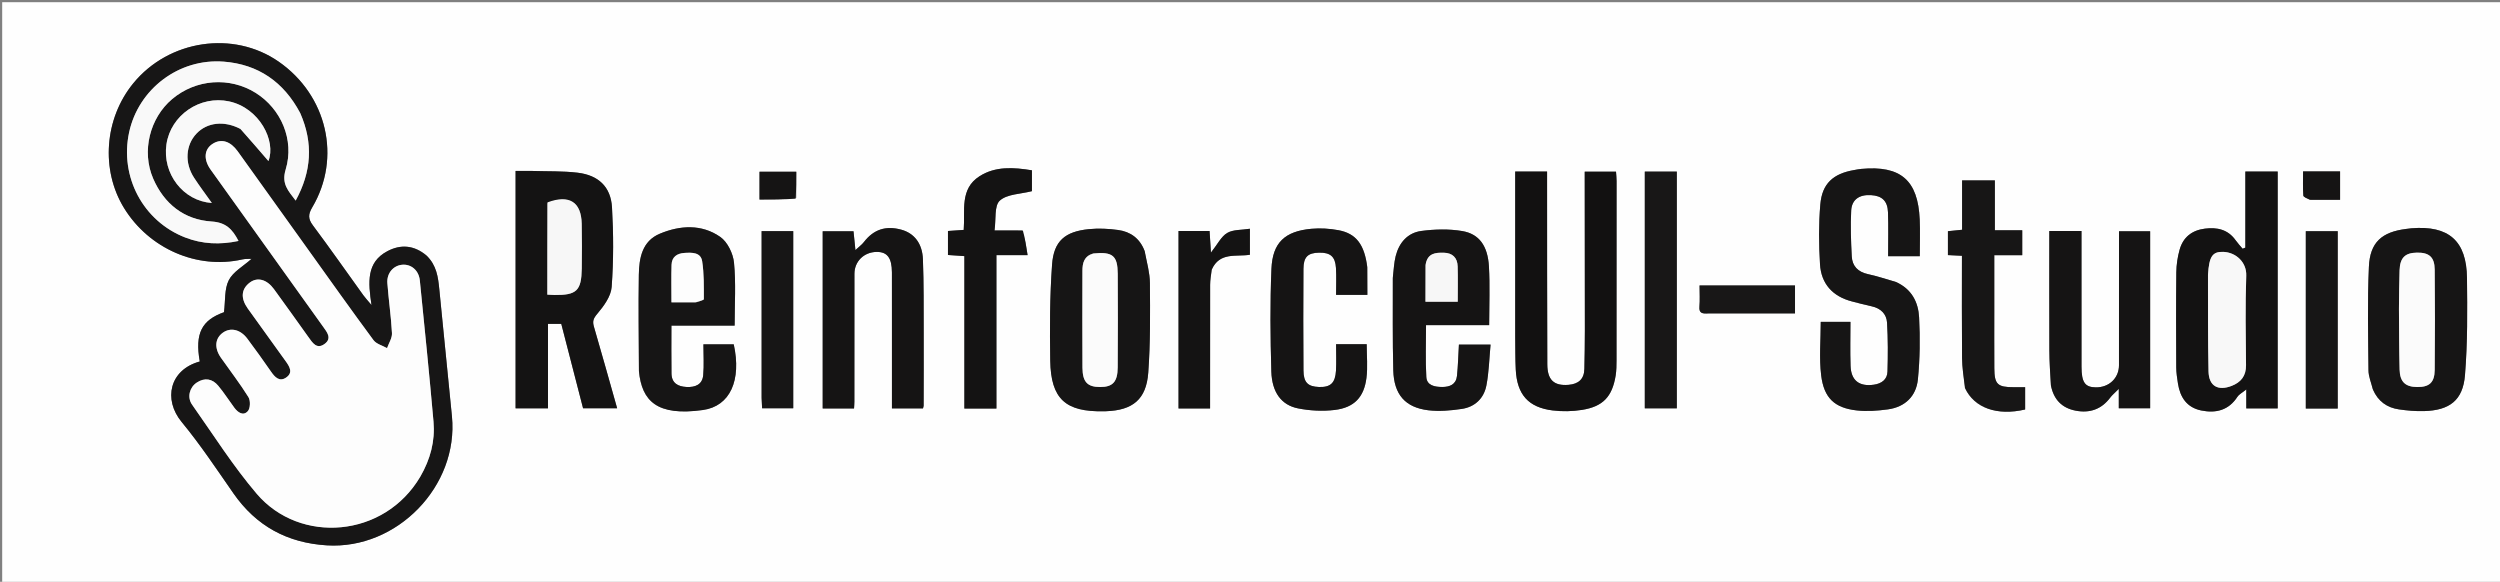<svg version="1.1" id="Layer_1" xmlns="http://www.w3.org/2000/svg" xmlns:xlink="http://www.w3.org/1999/xlink" x="0px" y="0px"
	 width="100%" viewBox="0 0 1143 266" enable-background="new 0 0 1143 266" xml:space="preserve">
<rect x="0" y="0" width="1143" height="266" fill="#808080" stroke="none"/>
<path fill="#FEFEFE" opacity="1" stroke="none" 
	d="
M772,267 
	C514.667,267 257.833,267 1,267 
	C1,178.333 1,89.667 1,1 
	C382,1 763,1 1144,1 
	C1144,89.667 1144,178.333 1144,267 
	C1020.167,267 896.333,267 772,267 
M194.79,116.625 
	C189.291,112.053 183.186,111.61 177.094,114.85 
	C167.46,119.974 168.311,129.029 169.852,139.467 
	C167.917,137.155 166.954,136.142 166.144,135.018 
	C158.461,124.353 150.927,113.58 143.063,103.051 
	C140.821,100.048 140.862,98.004 142.766,94.785 
	C156.202,72.075 149.52,43.561 127.415,28.189 
	C106.714,13.795 77.161,18.209 60.905,38.123 
	C47.738,54.254 46.01,77.675 56.703,95.088 
	C68.149,113.729 90.186,123.287 110.781,118.61 
	C112.284,118.269 113.897,118.412 114.996,118.354 
	C111.223,121.731 106.582,124.238 104.606,128.107 
	C102.553,132.126 103.078,137.461 102.41,142.736 
	C92.241,146.368 89.047,152.411 91.334,165.27 
	C77.506,169.067 74.536,182.602 83.064,192.942 
	C91.593,203.284 99.052,214.526 106.723,225.553 
	C117.133,240.517 131.351,248.227 149.479,249.338 
	C181.473,251.298 209.73,222.27 206.631,190.37 
	C204.747,170.986 202.763,151.611 200.849,132.23 
	C200.304,126.713 199.622,121.27 194.79,116.625 
M242.65,78.152 
	C240.389,78.152 238.128,78.152 235.726,78.152 
	C235.726,114.729 235.726,150.667 235.726,186.683 
	C240.678,186.683 245.408,186.683 250.539,186.683 
	C250.539,173.618 250.539,160.871 250.539,148.08 
	C252.748,148.08 254.544,148.08 256.618,148.08 
	C259.954,161 263.264,173.819 266.582,186.67 
	C271.852,186.67 276.858,186.67 282.161,186.67 
	C278.567,173.98 275.142,161.661 271.55,149.391 
	C270.825,146.916 271.24,145.635 273.053,143.49 
	C276.028,139.971 279.335,135.488 279.649,131.202 
	C280.536,119.123 280.507,106.907 279.806,94.804 
	C279.262,85.41 273.573,80.078 264.056,78.956 
	C257.305,78.16 250.435,78.383 242.65,78.152 
M866.516,128.815 
	C862.367,127.637 858.264,126.246 854.057,125.34 
	C849.501,124.359 846.856,121.701 846.623,117.215 
	C846.262,110.248 845.996,103.24 846.362,96.284 
	C846.63,91.195 850.109,88.906 855.401,89.208 
	C860.422,89.494 863.002,91.828 863.189,97.029 
	C863.427,103.647 863.247,110.28 863.247,117.142 
	C868.214,117.142 872.737,117.142 877.723,117.142 
	C877.723,111.279 877.927,105.79 877.685,100.321 
	C876.892,82.379 868.988,75.586 851.038,77.222 
	C849.881,77.328 848.735,77.567 847.588,77.768 
	C838.135,79.42 833.071,83.931 832.255,93.433 
	C831.476,102.51 831.552,111.729 832.11,120.833 
	C832.655,129.717 837.843,135.477 846.579,137.775 
	C849.633,138.578 852.691,139.38 855.775,140.052 
	C859.861,140.942 862.524,143.558 862.759,147.504 
	C863.203,154.952 863.176,162.445 862.957,169.908 
	C862.851,173.551 860.209,175.4 856.681,175.894 
	C850.048,176.824 846.311,173.968 846.079,167.313 
	C845.845,160.566 846.028,153.806 846.028,147.148 
	C841.086,147.148 836.807,147.148 832.449,147.148 
	C832.449,155.463 831.666,163.655 832.644,171.632 
	C833.917,182.007 838.812,186.478 848.785,187.631 
	C853.505,188.176 858.43,187.81 863.166,187.161 
	C871.019,186.084 876.099,181.107 876.862,173.425 
	C877.794,164.045 877.911,154.506 877.412,145.087 
	C877.051,138.269 874.12,132.178 866.516,128.815 
M692.761,154.5 
	C692.832,159.33 692.757,164.168 693.003,168.989 
	C693.582,180.367 698.745,186.27 709.869,187.651 
	C714.272,188.197 718.9,188.101 723.283,187.402 
	C732.902,185.869 737.104,181.353 738.675,171.715 
	C739.048,169.428 739.069,167.068 739.072,164.741 
	C739.105,137.42 739.107,110.1 739.099,82.78 
	C739.098,81.34 738.931,79.9 738.843,78.486 
	C733.923,78.486 729.369,78.486 724.534,78.486 
	C724.534,79.962 724.533,81.107 724.534,82.253 
	C724.559,105.242 724.599,128.231 724.597,151.22 
	C724.597,157.05 724.499,162.88 724.374,168.708 
	C724.273,173.377 721.607,175.588 717.142,175.951 
	C710.486,176.492 707.456,173.765 707.427,166.544 
	C707.316,139.057 707.348,111.57 707.326,84.084 
	C707.325,82.281 707.326,80.479 707.326,78.417 
	C702.406,78.417 697.839,78.417 692.748,78.417 
	C692.748,103.602 692.748,128.551 692.761,154.5 
M1041.357,154.5 
	C1041.357,129.217 1041.357,103.935 1041.357,78.421 
	C1036.333,78.421 1031.768,78.421 1026.573,78.421 
	C1026.573,90.187 1026.573,101.697 1026.573,113.207 
	C1026.158,113.379 1025.743,113.55 1025.328,113.722 
	C1024.262,112.442 1023.107,111.226 1022.147,109.871 
	C1018.624,104.903 1013.678,103.821 1008.029,104.542 
	C1002.146,105.293 998.116,108.475 996.524,114.146 
	C995.591,117.47 995.054,121.011 995.015,124.462 
	C994.853,138.953 994.91,153.447 994.983,167.939 
	C994.995,170.416 995.377,172.907 995.762,175.364 
	C996.748,181.66 999.85,186.337 1006.423,187.669 
	C1013.148,189.032 1018.973,187.591 1022.974,181.373 
	C1023.666,180.298 1025.025,179.651 1027.006,178.058 
	C1027.006,181.928 1027.006,184.348 1027.006,186.725 
	C1031.98,186.725 1036.573,186.725 1041.357,186.725 
	C1041.357,176.133 1041.357,165.816 1041.357,154.5 
M292.143,170.047 
	C293.468,183.318 300.326,190.387 321.359,187.456 
	C333.846,185.716 339.076,173.834 335.465,157.415 
	C331.066,157.415 326.659,157.415 321.601,157.415 
	C321.601,162.303 321.925,166.96 321.506,171.548 
	C321.113,175.859 317.859,177.124 313.905,176.931 
	C309.92,176.736 307.065,175.148 307,170.736 
	C306.896,163.617 306.972,156.494 306.972,148.879 
	C316.544,148.879 326.11,148.879 335.874,148.879 
	C335.874,138.945 336.508,129.44 335.585,120.089 
	C335.174,115.916 332.622,110.632 329.316,108.325 
	C320.816,102.391 310.936,102.973 301.664,106.856 
	C293.552,110.253 292.2,118.027 292.072,125.691 
	C291.831,140.169 292.052,154.654 292.143,170.047 
M937.757,176.468 
	C938.948,182.732 942.771,186.531 948.923,187.738 
	C955.326,188.995 960.754,187.198 964.787,181.799 
	C965.638,180.66 966.782,179.74 968.71,177.788 
	C968.71,181.711 968.71,184.129 968.71,186.67 
	C973.744,186.67 978.437,186.67 983.049,186.67 
	C983.049,159.43 983.049,132.529 983.049,105.727 
	C978.163,105.727 973.608,105.727 968.811,105.727 
	C968.811,126.409 968.832,146.711 968.797,167.013 
	C968.787,172.899 964.22,177.179 958.215,177.106 
	C953.237,177.045 951.671,174.833 951.662,167.585 
	C951.638,148.77 951.654,129.955 951.654,111.14 
	C951.654,109.366 951.654,107.592 951.654,105.604 
	C946.473,105.604 941.901,105.604 936.941,105.604 
	C936.941,123.974 936.899,142.091 936.968,160.206 
	C936.988,165.353 937.331,170.499 937.757,176.468 
M636.787,127.375 
	C636.836,141.359 636.637,155.35 637.014,169.325 
	C637.312,180.377 642.466,186.285 653.003,187.57 
	C658.028,188.182 663.3,187.698 668.348,186.95 
	C674.314,186.065 678.429,182.122 679.566,176.282 
	C680.752,170.191 680.882,163.894 681.487,157.541 
	C675.923,157.541 671.409,157.541 667.016,157.541 
	C666.724,162.578 666.614,167.233 666.137,171.85 
	C665.729,175.785 662.833,176.95 659.328,176.928 
	C655.992,176.908 652.342,176.285 652.113,172.369 
	C651.662,164.643 651.98,156.873 651.98,148.659 
	C661.479,148.659 671.063,148.659 680.845,148.659 
	C680.845,139.402 681.242,130.579 680.737,121.809 
	C680.2,112.468 676.304,106.968 668.602,105.651 
	C662.515,104.61 656.028,104.781 649.873,105.59 
	C643.601,106.413 639.647,110.936 638.105,117.092 
	C637.344,120.129 637.222,123.325 636.787,127.375 
M407.796,151.5 
	C407.796,163.249 407.796,174.998 407.796,186.708 
	C412.955,186.708 417.512,186.708 421.996,186.708 
	C422.144,186.092 422.288,185.774 422.289,185.456 
	C422.31,174.297 422.358,163.137 422.316,151.979 
	C422.274,140.822 422.386,129.656 421.958,118.512 
	C421.677,111.21 417.892,106.604 412.087,105.011 
	C404.927,103.046 399.382,104.933 394.943,110.707 
	C394.076,111.835 392.856,112.692 391.097,114.325 
	C390.717,110.585 390.46,108.054 390.224,105.723 
	C385.194,105.723 380.628,105.723 376.132,105.723 
	C376.132,132.989 376.132,159.878 376.132,186.762 
	C381.035,186.762 385.624,186.762 390.47,186.762 
	C390.531,185.564 390.622,184.597 390.622,183.629 
	C390.631,164.142 390.606,144.655 390.646,125.168 
	C390.657,119.472 395.04,115.24 400.785,115.176 
	C405.642,115.122 407.753,117.88 407.785,124.517 
	C407.826,133.178 407.796,141.839 407.796,151.5 
M523.203,114.51 
	C521.12,108.959 516.838,105.936 511.241,105.158 
	C506.833,104.545 502.256,104.324 497.837,104.765 
	C486.963,105.85 481.782,110.171 481.008,120.943 
	C479.959,135.528 479.939,150.22 480.171,164.855 
	C480.449,182.387 487.13,188.385 504.646,188.035 
	C504.979,188.028 505.313,188.026 505.646,188.014 
	C517.887,187.579 524.084,182.62 524.985,170.364 
	C525.984,156.774 525.837,143.083 525.736,129.439 
	C525.701,124.691 524.314,119.953 523.203,114.51 
M1084.981,178.301 
	C1087.24,183.492 1091.339,186.374 1096.793,187.165 
	C1100.559,187.712 1104.407,188.056 1108.204,187.952 
	C1119.902,187.63 1126.036,183.086 1126.986,171.529 
	C1128.196,156.801 1128.064,141.932 1127.905,127.13 
	C1127.722,110.059 1119.539,103.003 1102.527,104.373 
	C1101.698,104.439 1100.874,104.574 1100.048,104.678 
	C1088.972,106.072 1083.562,110.777 1083.063,121.948 
	C1082.359,137.723 1082.729,153.551 1082.873,169.354 
	C1082.897,172.098 1084.068,174.833 1084.981,178.301 
M625.09,121.803 
	C623.81,111.807 620.048,106.758 611.957,105.25 
	C607.914,104.497 603.642,104.228 599.553,104.605 
	C587.471,105.722 581.805,110.904 581.304,122.905 
	C580.651,138.536 580.799,154.225 581.259,169.869 
	C581.538,179.362 585.86,185.194 593.415,186.701 
	C598.865,187.788 604.709,188.094 610.217,187.427 
	C619.118,186.349 623.602,181.645 624.736,172.818 
	C625.38,167.801 624.852,162.633 624.852,157.377 
	C620.179,157.377 615.765,157.377 610.855,157.377 
	C610.855,161.549 611.033,165.517 610.813,169.462 
	C610.497,175.132 608.292,177.118 603.053,176.936 
	C597.967,176.759 595.984,174.869 595.945,169.38 
	C595.835,153.891 595.836,138.399 595.933,122.909 
	C595.966,117.456 597.955,115.602 603.1,115.509 
	C608.241,115.415 610.494,117.302 610.804,122.511 
	C611.047,126.595 610.853,130.705 610.853,134.809 
	C615.919,134.809 620.347,134.809 625.157,134.809 
	C625.157,130.644 625.157,126.688 625.09,121.803 
M467.186,105.358 
	C463.396,105.358 459.606,105.358 454.697,105.358 
	C455.428,100.26 454.517,94.062 457.101,91.72 
	C460.44,88.693 466.572,88.746 471.796,87.397 
	C471.796,84.802 471.796,81.397 471.796,77.866 
	C463.366,76.494 455.134,75.924 447.836,80.578 
	C438.685,86.413 441.317,96.39 440.608,105.109 
	C437.906,105.298 435.638,105.457 433.41,105.614 
	C433.41,109.475 433.41,113.022 433.41,116.578 
	C436.016,116.757 438.259,116.911 440.908,117.093 
	C440.908,140.536 440.908,163.591 440.908,186.792 
	C445.93,186.792 450.506,186.792 455.566,186.792 
	C455.566,163.403 455.566,140.222 455.566,116.66 
	C460.32,116.66 464.596,116.66 469.815,116.66 
	C469.2,112.565 468.663,108.993 467.186,105.358 
M898.526,177.696 
	C902.684,186.54 913.087,190.217 925.894,187.214 
	C925.894,183.898 925.894,180.521 925.894,177.028 
	C923.966,177.028 922.327,177.024 920.687,177.028 
	C913.282,177.048 911.851,175.714 911.804,168.41 
	C911.747,159.417 911.789,150.423 911.788,141.43 
	C911.788,133.326 911.788,125.223 911.788,116.682 
	C916.401,116.682 920.49,116.682 924.57,116.682 
	C924.57,112.689 924.57,109.151 924.57,105.281 
	C920.275,105.281 916.34,105.281 912.049,105.281 
	C912.049,97.526 912.049,90.105 912.049,82.489 
	C906.951,82.489 902.223,82.489 897.07,82.489 
	C897.07,90.184 897.07,97.617 897.07,105.048 
	C894.575,105.301 892.503,105.511 890.59,105.705 
	C890.59,109.592 890.59,113.016 890.59,116.625 
	C892.829,116.737 894.753,116.834 896.996,116.947 
	C896.996,132.662 896.908,148.128 897.052,163.592 
	C897.093,168.053 897.8,172.509 898.526,177.696 
M766.64,173.487 
	C766.64,141.771 766.64,110.054 766.64,78.468 
	C761.216,78.468 756.625,78.468 752,78.468 
	C752,114.719 752,150.64 752,186.702 
	C756.897,186.702 761.604,186.702 766.64,186.702 
	C766.64,182.423 766.64,178.452 766.64,173.487 
M554.073,122.995 
	C557.606,115.079 565.227,117.491 571.451,116.472 
	C571.451,112.578 571.451,109.008 571.451,104.587 
	C567.661,105.196 563.805,104.898 561.079,106.51 
	C558.316,108.144 556.67,111.666 553.645,115.485 
	C553.388,111.474 553.208,108.656 553.013,105.601 
	C548.259,105.601 543.679,105.601 538.825,105.601 
	C538.825,132.793 538.825,159.79 538.825,186.753 
	C543.751,186.753 548.352,186.753 553.247,186.753 
	C553.247,167.734 553.228,148.963 553.274,130.193 
	C553.279,128.057 553.654,125.922 554.073,122.995 
M1054.212,154.5 
	C1054.212,165.261 1054.212,176.022 1054.212,186.784 
	C1059.451,186.784 1064.049,186.784 1068.808,186.784 
	C1068.808,159.654 1068.808,132.751 1068.808,105.71 
	C1063.896,105.71 1059.185,105.71 1054.212,105.71 
	C1054.212,121.886 1054.212,137.693 1054.212,154.5 
M348.212,182.307 
	C348.285,183.757 348.358,185.208 348.432,186.666 
	C353.459,186.666 358.171,186.666 362.669,186.666 
	C362.669,159.426 362.669,132.532 362.669,105.66 
	C357.749,105.66 353.169,105.66 348.212,105.66 
	C348.212,131.101 348.212,156.221 348.212,182.307 
M781.587,143.28 
	C794.635,143.28 807.684,143.28 820.677,143.28 
	C820.677,138.548 820.677,134.618 820.677,130.521 
	C806.066,130.521 791.701,130.521 777.036,130.521 
	C777.036,133.971 777.236,137.128 776.98,140.247 
	C776.73,143.286 778.379,143.495 781.587,143.28 
M1056.552,91.345 
	C1060.975,91.345 1065.398,91.345 1069.883,91.345 
	C1069.883,86.709 1069.883,82.639 1069.883,78.362 
	C1064.23,78.362 1058.833,78.362 1052.964,78.362 
	C1052.964,82.171 1052.826,85.792 1053.081,89.385 
	C1053.132,90.093 1054.697,90.694 1056.552,91.345 
M364.063,90.454 
	C364.063,86.508 364.063,82.561 364.063,78.503 
	C358.163,78.503 352.643,78.503 347.247,78.503 
	C347.247,82.958 347.247,87.053 347.247,91.224 
	C352.835,91.224 358.137,91.224 364.063,90.454 
z"/>
<path fill="#171616" opacity="1" stroke="none" 
	d="
M195.049,116.888 
	C199.622,121.27 200.304,126.713 200.849,132.23 
	C202.763,151.611 204.747,170.986 206.631,190.37 
	C209.73,222.27 181.473,251.298 149.479,249.338 
	C131.351,248.227 117.133,240.517 106.723,225.553 
	C99.052,214.526 91.593,203.284 83.064,192.942 
	C74.536,182.602 77.506,169.067 91.334,165.27 
	C89.047,152.411 92.241,146.368 102.41,142.736 
	C103.078,137.461 102.553,132.126 104.606,128.107 
	C106.582,124.238 111.223,121.731 114.996,118.354 
	C113.897,118.412 112.284,118.269 110.781,118.61 
	C90.186,123.287 68.149,113.729 56.703,95.088 
	C46.01,77.675 47.738,54.254 60.905,38.123 
	C77.161,18.209 106.714,13.795 127.415,28.189 
	C149.52,43.561 156.202,72.075 142.766,94.785 
	C140.862,98.004 140.821,100.048 143.063,103.051 
	C150.927,113.58 158.461,124.353 166.144,135.018 
	C166.954,136.142 167.917,137.155 169.852,139.467 
	C168.311,129.029 167.46,119.974 177.094,114.85 
	C183.186,111.61 189.291,112.053 195.049,116.888 
M192.285,217.661 
	C196.771,209.977 198.98,201.641 198.202,192.816 
	C196.302,171.258 194.125,149.724 191.943,128.192 
	C191.474,123.568 187.937,120.674 183.872,121.043 
	C179.837,121.408 176.767,124.903 177.103,129.452 
	C177.666,137.087 178.808,144.684 179.209,152.322 
	C179.327,154.558 177.759,156.882 176.964,159.165 
	C174.86,157.975 172.075,157.289 170.761,155.514 
	C160.665,141.872 150.847,128.023 140.958,114.228 
	C130.196,99.216 119.471,84.178 108.684,69.183 
	C105.398,64.615 101.403,63.362 97.637,65.503 
	C93.396,67.914 92.81,72.667 96.302,77.552 
	C113.432,101.512 130.599,125.445 147.747,149.392 
	C149.511,151.856 151.85,154.649 148.482,157.185 
	C144.809,159.95 142.85,156.666 140.986,154.072 
	C135.741,146.776 130.564,139.431 125.255,132.183 
	C121.939,127.656 117.635,126.591 114.186,129.203 
	C110.289,132.155 109.919,136.332 113.269,141.033 
	C118.966,149.029 124.71,156.991 130.47,164.942 
	C132.327,167.505 134.225,170.344 130.763,172.658 
	C127.735,174.682 125.646,172.423 123.884,169.868 
	C120.389,164.801 116.78,159.808 113.103,154.869 
	C109.927,150.602 105.415,149.573 101.878,152.12 
	C98.271,154.718 97.898,159.12 101.014,163.56 
	C105.22,169.551 109.718,175.355 113.582,181.557 
	C114.557,183.12 114.467,186.652 113.338,187.938 
	C111.245,190.323 108.792,188.627 107.146,186.419 
	C104.661,183.084 102.431,179.544 99.774,176.357 
	C97.087,173.132 93.592,172.542 89.996,174.897 
	C86.619,177.109 85.464,181.664 87.824,185.007 
	C97.51,198.731 106.535,213.05 117.401,225.785 
	C137.16,248.942 175.677,245.942 192.285,217.661 
M137.145,51.47 
	C129.719,37.439 118.036,29.407 102.3,28.182 
	C81.792,26.585 63.322,40.691 59.04,60.477 
	C54.643,80.795 65.417,101.118 84.692,108.587 
	C92.546,111.631 100.611,111.961 109.052,110.169 
	C106.216,104.684 103.214,101.689 96.757,101.272 
	C84.162,100.46 75.063,93.222 70.04,81.659 
	C64.612,69.161 68.502,53.908 78.707,45.299 
	C89.531,36.168 104.906,35.013 116.834,42.434 
	C128.434,49.652 134.729,63.914 130.607,77.5 
	C128.606,84.094 131.758,87.175 135.183,91.709 
	C142.405,78.472 143.316,65.515 137.145,51.47 
M110.205,59.103 
	C114.399,63.972 118.594,68.84 122.723,73.631 
	C126.325,64.464 118.619,49.338 104.727,46.352 
	C91.491,43.507 78.055,52.594 76.095,66.003 
	C74.143,79.36 83.713,91.909 96.856,92.801 
	C94.054,88.843 91.251,85.14 88.723,81.258 
	C84.305,74.474 84.855,66.28 89.887,61.021 
	C94.749,55.939 102.5,55.039 110.205,59.103 
z"/>
<path fill="#141313" opacity="1" stroke="none" 
	d="
M243.134,78.152 
	C250.435,78.383 257.305,78.16 264.056,78.956 
	C273.573,80.078 279.262,85.41 279.806,94.804 
	C280.507,106.907 280.536,119.123 279.649,131.202 
	C279.335,135.488 276.028,139.971 273.053,143.49 
	C271.24,145.635 270.825,146.916 271.55,149.391 
	C275.142,161.661 278.567,173.98 282.161,186.67 
	C276.858,186.67 271.852,186.67 266.582,186.67 
	C263.264,173.819 259.954,161 256.618,148.08 
	C254.544,148.08 252.748,148.08 250.539,148.08 
	C250.539,160.871 250.539,173.618 250.539,186.683 
	C245.408,186.683 240.678,186.683 235.726,186.683 
	C235.726,150.667 235.726,114.729 235.726,78.152 
	C238.128,78.152 240.389,78.152 243.134,78.152 
M250.24,92.979 
	C250.24,106.877 250.24,120.775 250.24,134.708 
	C251.82,134.79 252.645,134.861 253.472,134.871 
	C263.629,134.983 265.831,132.916 265.98,122.796 
	C266.081,115.975 266.079,109.15 265.954,102.33 
	C265.773,92.368 260.259,88.788 250.24,92.979 
z"/>
<path fill="#161515" opacity="1" stroke="none" 
	d="
M866.873,128.939 
	C874.12,132.178 877.051,138.269 877.412,145.087 
	C877.911,154.506 877.794,164.045 876.862,173.425 
	C876.099,181.107 871.019,186.084 863.166,187.161 
	C858.43,187.81 853.505,188.176 848.785,187.631 
	C838.812,186.478 833.917,182.007 832.644,171.632 
	C831.666,163.655 832.449,155.463 832.449,147.148 
	C836.807,147.148 841.086,147.148 846.028,147.148 
	C846.028,153.806 845.845,160.566 846.079,167.313 
	C846.311,173.968 850.048,176.824 856.681,175.894 
	C860.209,175.4 862.851,173.551 862.957,169.908 
	C863.176,162.445 863.203,154.952 862.759,147.504 
	C862.524,143.558 859.861,140.942 855.775,140.052 
	C852.691,139.38 849.633,138.578 846.579,137.775 
	C837.843,135.477 832.655,129.717 832.11,120.833 
	C831.552,111.729 831.476,102.51 832.255,93.433 
	C833.071,83.931 838.135,79.42 847.588,77.768 
	C848.735,77.567 849.881,77.328 851.038,77.222 
	C868.988,75.586 876.892,82.379 877.685,100.321 
	C877.927,105.79 877.723,111.279 877.723,117.142 
	C872.737,117.142 868.214,117.142 863.247,117.142 
	C863.247,110.28 863.427,103.647 863.189,97.029 
	C863.002,91.828 860.422,89.494 855.401,89.208 
	C850.109,88.906 846.63,91.195 846.362,96.284 
	C845.996,103.24 846.262,110.248 846.623,117.215 
	C846.856,121.701 849.501,124.359 854.057,125.34 
	C858.264,126.246 862.367,127.637 866.873,128.939 
z"/>
<path fill="#121111" opacity="1" stroke="none" 
	d="
M692.754,154 
	C692.748,128.551 692.748,103.602 692.748,78.417 
	C697.839,78.417 702.406,78.417 707.326,78.417 
	C707.326,80.479 707.325,82.281 707.326,84.084 
	C707.348,111.57 707.316,139.057 707.427,166.544 
	C707.456,173.765 710.486,176.492 717.142,175.951 
	C721.607,175.588 724.273,173.377 724.374,168.708 
	C724.499,162.88 724.597,157.05 724.597,151.22 
	C724.599,128.231 724.559,105.242 724.534,82.253 
	C724.533,81.107 724.534,79.962 724.534,78.486 
	C729.369,78.486 733.923,78.486 738.843,78.486 
	C738.931,79.9 739.098,81.34 739.099,82.78 
	C739.107,110.1 739.105,137.42 739.072,164.741 
	C739.069,167.068 739.048,169.428 738.675,171.715 
	C737.104,181.353 732.902,185.869 723.283,187.402 
	C718.9,188.101 714.272,188.197 709.869,187.651 
	C698.745,186.27 693.582,180.367 693.003,168.989 
	C692.757,164.168 692.832,159.33 692.754,154 
z"/>
<path fill="#131212" opacity="1" stroke="none" 
	d="
M1041.357,155 
	C1041.357,165.816 1041.357,176.133 1041.357,186.725 
	C1036.573,186.725 1031.98,186.725 1027.006,186.725 
	C1027.006,184.348 1027.006,181.928 1027.006,178.058 
	C1025.025,179.651 1023.666,180.298 1022.974,181.373 
	C1018.973,187.591 1013.148,189.032 1006.423,187.669 
	C999.85,186.337 996.748,181.66 995.762,175.364 
	C995.377,172.907 994.995,170.416 994.983,167.939 
	C994.91,153.447 994.853,138.953 995.015,124.462 
	C995.054,121.011 995.591,117.47 996.524,114.146 
	C998.116,108.475 1002.146,105.293 1008.029,104.542 
	C1013.678,103.821 1018.624,104.903 1022.147,109.871 
	C1023.107,111.226 1024.262,112.442 1025.328,113.722 
	C1025.743,113.55 1026.158,113.379 1026.573,113.207 
	C1026.573,101.697 1026.573,90.187 1026.573,78.421 
	C1031.768,78.421 1036.333,78.421 1041.357,78.421 
	C1041.357,103.935 1041.357,129.217 1041.357,155 
M1009.479,125.887 
	C1009.539,140.533 1009.422,155.183 1009.739,169.824 
	C1009.883,176.485 1014.03,178.859 1020.294,176.432 
	C1024.552,174.782 1026.934,171.876 1026.884,166.969 
	C1026.744,153.317 1026.505,139.652 1026.985,126.015 
	C1027.2,119.898 1022.262,115.356 1016.48,115.16 
	C1011.538,114.993 1010.023,117.218 1009.479,125.887 
z"/>
<path fill="#161515" opacity="1" stroke="none" 
	d="
M292.112,169.592 
	C292.052,154.654 291.831,140.169 292.072,125.691 
	C292.2,118.027 293.552,110.253 301.664,106.856 
	C310.936,102.973 320.816,102.391 329.316,108.325 
	C332.622,110.632 335.174,115.916 335.585,120.089 
	C336.508,129.44 335.874,138.945 335.874,148.879 
	C326.11,148.879 316.544,148.879 306.972,148.879 
	C306.972,156.494 306.896,163.617 307,170.736 
	C307.065,175.148 309.92,176.736 313.905,176.931 
	C317.859,177.124 321.113,175.859 321.506,171.548 
	C321.925,166.96 321.601,162.303 321.601,157.415 
	C326.659,157.415 331.066,157.415 335.465,157.415 
	C339.076,173.834 333.846,185.716 321.359,187.456 
	C300.326,190.387 293.468,183.318 292.112,169.592 
M318.4,138.236 
	C319.583,137.744 321.794,137.251 321.794,136.762 
	C321.784,130.989 321.915,125.144 321.033,119.469 
	C320.384,115.294 316.359,115.431 312.973,115.636 
	C309.594,115.84 307.153,117.426 307.039,121.044 
	C306.865,126.621 306.993,132.208 306.993,138.237 
	C310.54,138.237 313.981,138.237 318.4,138.236 
z"/>
<path fill="#151414" opacity="1" stroke="none" 
	d="
M937.642,176.057 
	C937.331,170.499 936.988,165.353 936.968,160.206 
	C936.899,142.091 936.941,123.974 936.941,105.604 
	C941.901,105.604 946.473,105.604 951.654,105.604 
	C951.654,107.592 951.654,109.366 951.654,111.14 
	C951.654,129.955 951.638,148.77 951.662,167.585 
	C951.671,174.833 953.237,177.045 958.215,177.106 
	C964.22,177.179 968.787,172.899 968.797,167.013 
	C968.832,146.711 968.811,126.409 968.811,105.727 
	C973.608,105.727 978.163,105.727 983.049,105.727 
	C983.049,132.529 983.049,159.43 983.049,186.67 
	C978.437,186.67 973.744,186.67 968.71,186.67 
	C968.71,184.129 968.71,181.711 968.71,177.788 
	C966.782,179.74 965.638,180.66 964.787,181.799 
	C960.754,187.198 955.326,188.995 948.923,187.738 
	C942.771,186.531 938.948,182.732 937.642,176.057 
z"/>
<path fill="#151414" opacity="1" stroke="none" 
	d="
M636.799,126.912 
	C637.222,123.325 637.344,120.129 638.105,117.092 
	C639.647,110.936 643.601,106.413 649.873,105.59 
	C656.028,104.781 662.515,104.61 668.602,105.651 
	C676.304,106.968 680.2,112.468 680.737,121.809 
	C681.242,130.579 680.845,139.402 680.845,148.659 
	C671.063,148.659 661.479,148.659 651.98,148.659 
	C651.98,156.873 651.662,164.643 652.113,172.369 
	C652.342,176.285 655.992,176.908 659.328,176.928 
	C662.833,176.95 665.729,175.785 666.137,171.85 
	C666.614,167.233 666.724,162.578 667.016,157.541 
	C671.409,157.541 675.923,157.541 681.487,157.541 
	C680.882,163.894 680.752,170.191 679.566,176.282 
	C678.429,182.122 674.314,186.065 668.348,186.95 
	C663.3,187.698 658.028,188.182 653.003,187.57 
	C642.466,186.285 637.312,180.377 637.014,169.325 
	C636.637,155.35 636.836,141.359 636.799,126.912 
M651.725,121.481 
	C651.725,126.924 651.725,132.367 651.725,137.946 
	C656.654,137.946 661.542,137.946 666.478,137.946 
	C666.478,132.35 666.593,127.06 666.44,121.778 
	C666.327,117.839 664.091,115.633 660.112,115.545 
	C656.312,115.461 652.584,115.703 651.725,121.481 
z"/>
<path fill="#151414" opacity="1" stroke="none" 
	d="
M407.796,151 
	C407.796,141.839 407.826,133.178 407.785,124.517 
	C407.753,117.88 405.642,115.122 400.785,115.176 
	C395.04,115.24 390.657,119.472 390.646,125.168 
	C390.606,144.655 390.631,164.142 390.622,183.629 
	C390.622,184.597 390.531,185.564 390.47,186.762 
	C385.624,186.762 381.035,186.762 376.132,186.762 
	C376.132,159.878 376.132,132.989 376.132,105.723 
	C380.628,105.723 385.194,105.723 390.224,105.723 
	C390.46,108.054 390.717,110.585 391.097,114.325 
	C392.856,112.692 394.076,111.835 394.943,110.707 
	C399.382,104.933 404.927,103.046 412.087,105.011 
	C417.892,106.604 421.677,111.21 421.958,118.512 
	C422.386,129.656 422.274,140.822 422.316,151.979 
	C422.358,163.137 422.31,174.297 422.289,185.456 
	C422.288,185.774 422.144,186.092 421.996,186.708 
	C417.512,186.708 412.955,186.708 407.796,186.708 
	C407.796,174.998 407.796,163.249 407.796,151 
z"/>
<path fill="#161515" opacity="1" stroke="none" 
	d="
M523.374,114.861 
	C524.314,119.953 525.701,124.691 525.736,129.439 
	C525.837,143.083 525.984,156.774 524.985,170.364 
	C524.084,182.62 517.887,187.579 505.646,188.014 
	C505.313,188.026 504.979,188.028 504.646,188.035 
	C487.13,188.385 480.449,182.387 480.171,164.855 
	C479.939,150.22 479.959,135.528 481.008,120.943 
	C481.782,110.171 486.963,105.85 497.837,104.765 
	C502.256,104.324 506.833,104.545 511.241,105.158 
	C516.838,105.936 521.12,108.959 523.374,114.861 
M499.55,115.945 
	C495.592,117.139 494.894,120.284 494.89,123.806 
	C494.875,138.589 494.803,153.373 494.907,168.155 
	C494.954,174.694 497.219,176.954 503.026,176.945 
	C508.727,176.936 510.962,174.604 511.008,168.022 
	C511.107,153.736 511.115,139.448 511.025,125.162 
	C510.973,116.876 508.707,115.008 499.55,115.945 
z"/>
<path fill="#161515" opacity="1" stroke="none" 
	d="
M1084.845,177.936 
	C1084.068,174.833 1082.897,172.098 1082.873,169.354 
	C1082.729,153.551 1082.359,137.723 1083.063,121.948 
	C1083.562,110.777 1088.972,106.072 1100.048,104.678 
	C1100.874,104.574 1101.698,104.439 1102.527,104.373 
	C1119.539,103.003 1127.722,110.059 1127.905,127.13 
	C1128.064,141.932 1128.196,156.801 1126.986,171.529 
	C1126.036,183.086 1119.902,187.63 1108.204,187.952 
	C1104.407,188.056 1100.559,187.712 1096.793,187.165 
	C1091.339,186.374 1087.24,183.492 1084.845,177.936 
M1096.798,141.5 
	C1096.884,150.656 1096.86,159.814 1097.096,168.966 
	C1097.242,174.606 1099.736,176.895 1105.111,176.947 
	C1110.648,177.001 1113.082,174.924 1113.141,169.156 
	C1113.298,153.847 1113.297,138.535 1113.14,123.227 
	C1113.082,117.528 1110.576,115.417 1105.047,115.504 
	C1099.621,115.589 1097.306,117.803 1097.085,123.522 
	C1096.867,129.176 1096.889,134.84 1096.798,141.5 
z"/>
<path fill="#151414" opacity="1" stroke="none" 
	d="
M625.124,122.268 
	C625.157,126.688 625.157,130.644 625.157,134.809 
	C620.347,134.809 615.919,134.809 610.853,134.809 
	C610.853,130.705 611.047,126.595 610.804,122.511 
	C610.494,117.302 608.241,115.415 603.1,115.509 
	C597.955,115.602 595.966,117.456 595.933,122.909 
	C595.836,138.399 595.835,153.891 595.945,169.38 
	C595.984,174.869 597.967,176.759 603.053,176.936 
	C608.292,177.118 610.497,175.132 610.813,169.462 
	C611.033,165.517 610.855,161.549 610.855,157.377 
	C615.765,157.377 620.179,157.377 624.852,157.377 
	C624.852,162.633 625.38,167.801 624.736,172.818 
	C623.602,181.645 619.118,186.349 610.217,187.427 
	C604.709,188.094 598.865,187.788 593.415,186.701 
	C585.86,185.194 581.538,179.362 581.259,169.869 
	C580.799,154.225 580.651,138.536 581.304,122.905 
	C581.805,110.904 587.471,105.722 599.553,104.605 
	C603.642,104.228 607.914,104.497 611.957,105.25 
	C620.048,106.758 623.81,111.807 625.124,122.268 
z"/>
<path fill="#141313" opacity="1" stroke="none" 
	d="
M467.656,105.39 
	C468.663,108.993 469.2,112.565 469.815,116.66 
	C464.596,116.66 460.32,116.66 455.566,116.66 
	C455.566,140.222 455.566,163.403 455.566,186.792 
	C450.506,186.792 445.93,186.792 440.908,186.792 
	C440.908,163.591 440.908,140.536 440.908,117.093 
	C438.259,116.911 436.016,116.757 433.41,116.578 
	C433.41,113.022 433.41,109.475 433.41,105.614 
	C435.638,105.457 437.906,105.298 440.608,105.109 
	C441.317,96.39 438.685,86.413 447.836,80.578 
	C455.134,75.924 463.366,76.494 471.796,77.866 
	C471.796,81.397 471.796,84.802 471.796,87.397 
	C466.572,88.746 460.44,88.693 457.101,91.72 
	C454.517,94.062 455.428,100.26 454.697,105.358 
	C459.606,105.358 463.396,105.358 467.656,105.39 
z"/>
<path fill="#171616" opacity="1" stroke="none" 
	d="
M898.364,177.331 
	C897.8,172.509 897.093,168.053 897.052,163.592 
	C896.908,148.128 896.996,132.662 896.996,116.947 
	C894.753,116.834 892.829,116.737 890.59,116.625 
	C890.59,113.016 890.59,109.592 890.59,105.705 
	C892.503,105.511 894.575,105.301 897.07,105.048 
	C897.07,97.617 897.07,90.184 897.07,82.489 
	C902.223,82.489 906.951,82.489 912.049,82.489 
	C912.049,90.105 912.049,97.526 912.049,105.281 
	C916.34,105.281 920.275,105.281 924.57,105.281 
	C924.57,109.151 924.57,112.689 924.57,116.682 
	C920.49,116.682 916.401,116.682 911.788,116.682 
	C911.788,125.223 911.788,133.326 911.788,141.43 
	C911.789,150.423 911.747,159.417 911.804,168.41 
	C911.851,175.714 913.282,177.048 920.687,177.028 
	C922.327,177.024 923.966,177.028 925.894,177.028 
	C925.894,180.521 925.894,183.898 925.894,187.214 
	C913.087,190.217 902.684,186.54 898.364,177.331 
z"/>
<path fill="#181717" opacity="1" stroke="none" 
	d="
M766.64,173.984 
	C766.64,178.452 766.64,182.423 766.64,186.702 
	C761.604,186.702 756.897,186.702 752,186.702 
	C752,150.64 752,114.719 752,78.468 
	C756.625,78.468 761.216,78.468 766.64,78.468 
	C766.64,110.054 766.64,141.771 766.64,173.984 
z"/>
<path fill="#141313" opacity="1" stroke="none" 
	d="
M553.965,123.391 
	C553.654,125.922 553.279,128.057 553.274,130.193 
	C553.228,148.963 553.247,167.734 553.247,186.753 
	C548.352,186.753 543.751,186.753 538.825,186.753 
	C538.825,159.79 538.825,132.793 538.825,105.601 
	C543.679,105.601 548.259,105.601 553.013,105.601 
	C553.208,108.656 553.388,111.474 553.645,115.485 
	C556.67,111.666 558.316,108.144 561.079,106.51 
	C563.805,104.898 567.661,105.196 571.451,104.587 
	C571.451,109.008 571.451,112.578 571.451,116.472 
	C565.227,117.491 557.606,115.079 553.965,123.391 
z"/>
<path fill="#171616" opacity="1" stroke="none" 
	d="
M1054.212,154 
	C1054.212,137.693 1054.212,121.886 1054.212,105.71 
	C1059.185,105.71 1063.896,105.71 1068.808,105.71 
	C1068.808,132.751 1068.808,159.654 1068.808,186.784 
	C1064.049,186.784 1059.451,186.784 1054.212,186.784 
	C1054.212,176.022 1054.212,165.261 1054.212,154 
z"/>
<path fill="#171616" opacity="1" stroke="none" 
	d="
M348.212,181.825 
	C348.212,156.221 348.212,131.101 348.212,105.66 
	C353.169,105.66 357.749,105.66 362.669,105.66 
	C362.669,132.532 362.669,159.426 362.669,186.666 
	C358.171,186.666 353.459,186.666 348.432,186.666 
	C348.358,185.208 348.285,183.757 348.212,181.825 
z"/>
<path fill="#181717" opacity="1" stroke="none" 
	d="
M781.098,143.28 
	C778.379,143.495 776.73,143.286 776.98,140.247 
	C777.236,137.128 777.036,133.971 777.036,130.521 
	C791.701,130.521 806.066,130.521 820.677,130.521 
	C820.677,134.618 820.677,138.548 820.677,143.28 
	C807.684,143.28 794.635,143.28 781.098,143.28 
z"/>
<path fill="#151414" opacity="1" stroke="none" 
	d="
M1056.058,91.344 
	C1054.697,90.694 1053.132,90.093 1053.081,89.385 
	C1052.826,85.792 1052.964,82.171 1052.964,78.362 
	C1058.833,78.362 1064.23,78.362 1069.883,78.362 
	C1069.883,82.639 1069.883,86.709 1069.883,91.345 
	C1065.398,91.345 1060.975,91.345 1056.058,91.344 
z"/>
<path fill="#151414" opacity="1" stroke="none" 
	d="
M363.751,90.839 
	C358.137,91.224 352.835,91.224 347.247,91.224 
	C347.247,87.053 347.247,82.958 347.247,78.503 
	C352.643,78.503 358.163,78.503 364.063,78.503 
	C364.063,82.561 364.063,86.508 363.751,90.839 
z"/>
<path fill="#FDFDFD" opacity="1" stroke="none" 
	d="
M192.127,217.994 
	C175.677,245.942 137.16,248.942 117.401,225.785 
	C106.535,213.05 97.51,198.731 87.824,185.007 
	C85.464,181.664 86.619,177.109 89.996,174.897 
	C93.592,172.542 97.087,173.132 99.774,176.357 
	C102.431,179.544 104.661,183.084 107.146,186.419 
	C108.792,188.627 111.245,190.323 113.338,187.938 
	C114.467,186.652 114.557,183.12 113.582,181.557 
	C109.718,175.355 105.22,169.551 101.014,163.56 
	C97.898,159.12 98.271,154.718 101.878,152.12 
	C105.415,149.573 109.927,150.602 113.103,154.869 
	C116.78,159.808 120.389,164.801 123.884,169.868 
	C125.646,172.423 127.735,174.682 130.763,172.658 
	C134.225,170.344 132.327,167.505 130.47,164.942 
	C124.71,156.991 118.966,149.029 113.269,141.033 
	C109.919,136.332 110.289,132.155 114.186,129.203 
	C117.635,126.591 121.939,127.656 125.255,132.183 
	C130.564,139.431 135.741,146.776 140.986,154.072 
	C142.85,156.666 144.809,159.95 148.482,157.185 
	C151.85,154.649 149.511,151.856 147.747,149.392 
	C130.599,125.445 113.432,101.512 96.302,77.552 
	C92.81,72.667 93.396,67.914 97.637,65.503 
	C101.403,63.362 105.398,64.615 108.684,69.183 
	C119.471,84.178 130.196,99.216 140.958,114.228 
	C150.847,128.023 160.665,141.872 170.761,155.514 
	C172.075,157.289 174.86,157.975 176.964,159.165 
	C177.759,156.882 179.327,154.558 179.209,152.322 
	C178.808,144.684 177.666,137.087 177.103,129.452 
	C176.767,124.903 179.837,121.408 183.872,121.043 
	C187.937,120.674 191.474,123.568 191.943,128.192 
	C194.125,149.724 196.302,171.258 198.202,192.816 
	C198.98,201.641 196.771,209.977 192.127,217.994 
z"/>
<path fill="#F9F9F9" opacity="1" stroke="none" 
	d="
M137.314,51.81 
	C143.316,65.515 142.405,78.472 135.183,91.709 
	C131.758,87.175 128.606,84.094 130.607,77.5 
	C134.729,63.914 128.434,49.652 116.834,42.434 
	C104.906,35.013 89.531,36.168 78.707,45.299 
	C68.502,53.908 64.612,69.161 70.04,81.659 
	C75.063,93.222 84.162,100.46 96.757,101.272 
	C103.214,101.689 106.216,104.684 109.052,110.169 
	C100.611,111.961 92.546,111.631 84.692,108.587 
	C65.417,101.118 54.643,80.795 59.04,60.477 
	C63.322,40.691 81.792,26.585 102.3,28.182 
	C118.036,29.407 129.719,37.439 137.314,51.81 
z"/>
<path fill="#F9F9F9" opacity="1" stroke="none" 
	d="
M109.877,58.921 
	C102.5,55.039 94.749,55.939 89.887,61.021 
	C84.855,66.28 84.305,74.474 88.723,81.258 
	C91.251,85.14 94.054,88.843 96.856,92.801 
	C83.713,91.909 74.143,79.36 76.095,66.003 
	C78.055,52.594 91.491,43.507 104.727,46.352 
	C118.619,49.338 126.325,64.464 122.723,73.631 
	C118.594,68.84 114.399,63.972 109.877,58.921 
z"/>
<path fill="#F7F7F7" opacity="1" stroke="none" 
	d="
M250.311,92.531 
	C260.259,88.788 265.773,92.368 265.954,102.33 
	C266.079,109.15 266.081,115.975 265.98,122.796 
	C265.831,132.916 263.629,134.983 253.472,134.871 
	C252.645,134.861 251.82,134.79 250.24,134.708 
	C250.24,120.775 250.24,106.877 250.311,92.531 
z"/>
<path fill="#F8F8F8" opacity="1" stroke="none" 
	d="
M1009.505,125.436 
	C1010.023,117.218 1011.538,114.993 1016.48,115.16 
	C1022.262,115.356 1027.2,119.898 1026.985,126.015 
	C1026.505,139.652 1026.744,153.317 1026.884,166.969 
	C1026.934,171.876 1024.552,174.782 1020.294,176.432 
	C1014.03,178.859 1009.883,176.485 1009.739,169.824 
	C1009.422,155.183 1009.539,140.533 1009.505,125.436 
z"/>
<path fill="#FDFDFD" opacity="1" stroke="none" 
	d="
M317.911,138.236 
	C313.981,138.237 310.54,138.237 306.993,138.237 
	C306.993,132.208 306.865,126.621 307.039,121.044 
	C307.153,117.426 309.594,115.84 312.973,115.636 
	C316.359,115.431 320.384,115.294 321.033,119.469 
	C321.915,125.144 321.784,130.989 321.794,136.762 
	C321.794,137.251 319.583,137.744 317.911,138.236 
z"/>
<path fill="#F7F7F7" opacity="1" stroke="none" 
	d="
M651.777,121.067 
	C652.584,115.703 656.312,115.461 660.112,115.545 
	C664.091,115.633 666.327,117.839 666.44,121.778 
	C666.593,127.06 666.478,132.35 666.478,137.946 
	C661.542,137.946 656.654,137.946 651.725,137.946 
	C651.725,132.367 651.725,126.924 651.777,121.067 
z"/>
<path fill="#FBFBFB" opacity="1" stroke="none" 
	d="
M499.931,115.878 
	C508.707,115.008 510.973,116.876 511.025,125.162 
	C511.115,139.448 511.107,153.736 511.008,168.022 
	C510.962,174.604 508.727,176.936 503.026,176.945 
	C497.219,176.954 494.954,174.694 494.907,168.155 
	C494.803,153.373 494.875,138.589 494.89,123.806 
	C494.894,120.284 495.592,117.139 499.931,115.878 
z"/>
<path fill="#FBFBFB" opacity="1" stroke="none" 
	d="
M1096.802,141 
	C1096.889,134.84 1096.867,129.176 1097.085,123.522 
	C1097.306,117.803 1099.621,115.589 1105.047,115.504 
	C1110.576,115.417 1113.082,117.528 1113.14,123.227 
	C1113.297,138.535 1113.298,153.847 1113.141,169.156 
	C1113.082,174.924 1110.648,177.001 1105.111,176.947 
	C1099.736,176.895 1097.242,174.606 1097.096,168.966 
	C1096.86,159.814 1096.884,150.656 1096.802,141 
z"/>
</svg>